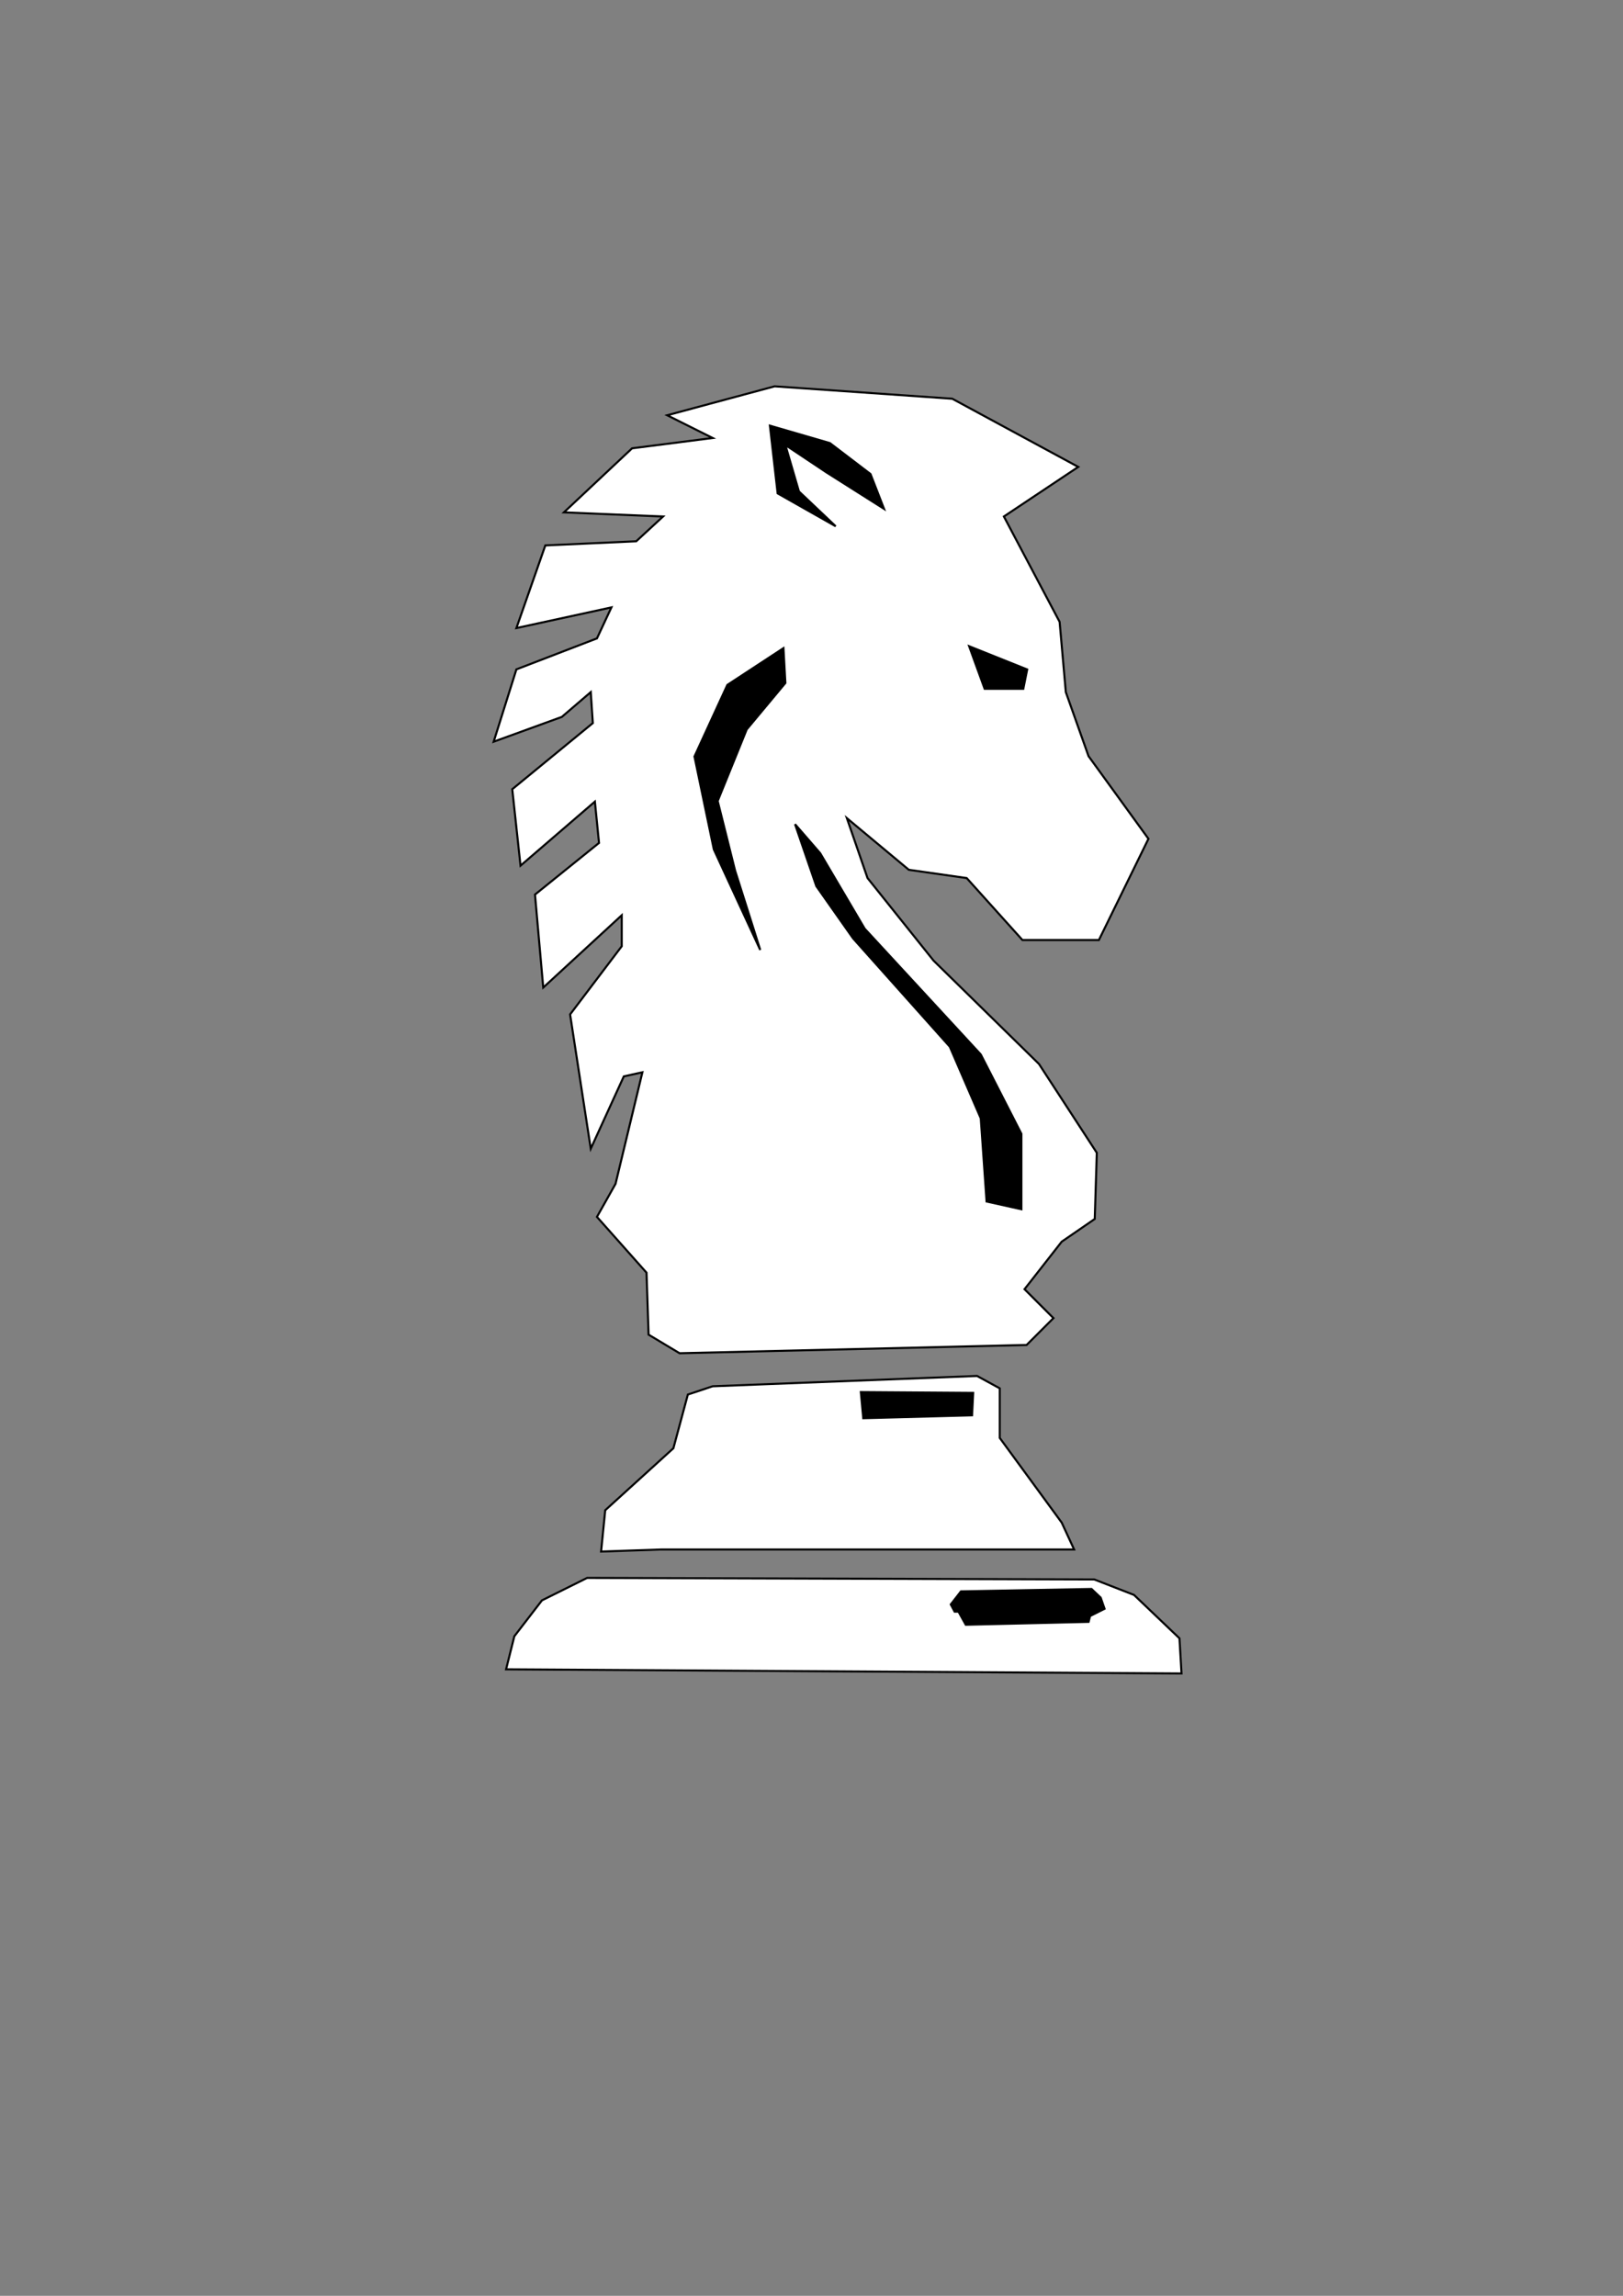 <?xml version="1.0" encoding="UTF-8" standalone="no"?>
<svg
   xmlns:dc="http://purl.org/dc/elements/1.1/"
   xmlns:cc="http://creativecommons.org/ns#"
   xmlns:rdf="http://www.w3.org/1999/02/22-rdf-syntax-ns#"
   xmlns:svg="http://www.w3.org/2000/svg"
   xmlns="http://www.w3.org/2000/svg"
   xmlns:sodipodi="http://sodipodi.sourceforge.net/DTD/sodipodi-0.dtd"
   xmlns:inkscape="http://www.inkscape.org/namespaces/inkscape"
   width="210mm"
   height="297mm"
   viewBox="0 0 210 297"
   version="1.1"
   id="svg3503"
   inkscape:version="1.0.2 (e86c870879, 2021-01-15, custom)"
   sodipodi:docname="horse.svg"
   inkscape:export-filename="C:\Users\ASUS\wknight.png"
   inkscape:export-xdpi="96"
   inkscape:export-ydpi="96">
  <rect x="0" y="0" width="210" height="297" fill="#808080" stroke="none"/>
  <defs
     id="defs3497" />
  <sodipodi:namedview
     id="base"
     pagecolor="#ffffff"
     bordercolor="#666666"
     borderopacity="1.0"
     inkscape:pageopacity="0.0"
     inkscape:pageshadow="2"
     inkscape:zoom="1.0570734"
     inkscape:cx="396.85039"
     inkscape:cy="439.73791"
     inkscape:document-units="mm"
     inkscape:current-layer="layer1"
     inkscape:document-rotation="0"
     showgrid="false"
     inkscape:window-width="1431"
     inkscape:window-height="1030"
     inkscape:window-x="32"
     inkscape:window-y="0"
     inkscape:window-maximized="0" />
  <g
     inkscape:label="Layer 1"
     inkscape:groupmode="layer"
     id="layer1">
    <path
       style="fill:#ffffff;stroke:#000000;stroke-width:0.265px;stroke-linecap:butt;stroke-linejoin:miter;stroke-opacity:1;fill-opacity:1"
       d="m 129.893,66.817 9.622,-6.414 -16.303,-8.82 -22.985,-1.604 -13.898,3.742 5.88,2.94 -10.424,1.336 -8.82,8.285 12.829,0.535 -3.475,3.207 -11.76,0.535 -3.742,10.691 12.294,-2.673 -1.871,4.009 -10.424,4.009 -2.94,9.354 8.82,-3.207 3.742,-3.207 0.267,4.009 -10.424,8.553 1.069,9.889 9.622,-8.285 0.535,5.345 -8.285,6.682 1.069,12.027 10.156,-9.354 v 4.009 l -6.682,8.82 2.673,17.373 4.276,-9.354 2.405,-0.535 -3.475,14.433 -2.405,4.276 6.414,7.216 0.267,8.018 4.009,2.405 44.901,-1.069 3.475,-3.474 -3.742,-3.742 4.811,-6.147 4.276,-2.94 0.267,-8.553 -7.484,-11.493 -13.631,-13.363 -8.553,-10.691 -2.673,-7.751 8.018,6.682 7.484,1.069 7.216,8.018 h 9.889 l 6.414,-13.096 -7.751,-10.691 -2.94,-8.285 -0.802,-9.087 z"
       id="path4080" />
    <path
       style="fill:#ffffff;stroke:#000000;stroke-width:0.265px;stroke-linecap:butt;stroke-linejoin:miter;stroke-opacity:1;fill-opacity:1"
       d="m 92.208,179.338 34.21,-1.336 2.94,1.604 v 6.414 l 8.018,10.958 1.604,3.474 H 85.526 l -7.751,0.267 0.535,-5.345 8.82,-8.018 1.871,-6.949 z"
       id="path4082" />
    <path
       style="fill:#ffffff;stroke:#000000;stroke-width:0.265px;stroke-linecap:butt;stroke-linejoin:miter;stroke-opacity:1;fill-opacity:1"
       d="m 75.971,204.127 -5.847,2.907 -3.575,4.644 -1.069,4.276 87.397,0.535 -0.267,-4.544 -5.88,-5.613 -5.145,-2.005 z"
       id="path4084"
       sodipodi:nodetypes="ccccccccc" />
    <path
       style="fill:#000000;stroke:#000000;stroke-width:0.265px;stroke-linecap:butt;stroke-linejoin:miter;stroke-opacity:1;fill-opacity:1"
       d="m 99.619,55.066 7.759,2.253 5.256,4.005 1.752,4.505 -7.509,-4.756 -5.256,-3.504 1.752,6.007 4.756,4.505 -7.509,-4.255 z"
       id="path4086" />
    <path
       style="fill:#000000;stroke:#000000;stroke-width:0.265px;stroke-linecap:butt;stroke-linejoin:miter;stroke-opacity:1;fill-opacity:1"
       d="m 101.371,83.85 0.25,4.505 -5.006,6.007 -3.754,9.261 2.253,9.011 3.254,10.262 -6.007,-13.015 -2.503,-12.014 4.255,-9.261 z"
       id="path4088" />
    <path
       style="fill:#000000;stroke:#000000;stroke-width:0.265px;stroke-linecap:butt;stroke-linejoin:miter;stroke-opacity:1;fill-opacity:1"
       d="m 125.399,83.6 7.509,3.004 -0.501,2.503 h -5.006 z"
       id="path4090" />
    <path
       style="fill:#000000;stroke:#000000;stroke-width:0.265px;stroke-linecap:butt;stroke-linejoin:miter;stroke-opacity:1;fill-opacity:1"
       d="m 102.872,106.627 3.254,3.754 5.757,9.762 15.018,16.269 5.256,10.262 v 9.762 l -4.505,-1.001 -0.751,-10.763 -4.005,-9.261 -12.515,-14.017 -4.756,-6.758 z"
       id="path4092" />
    <path
       style="fill:#000000;stroke:#000000;stroke-width:0.265px;stroke-linecap:butt;stroke-linejoin:miter;stroke-opacity:1;fill-opacity:1"
       d="m 111.383,180.089 0.313,3.379 14.079,-0.375 0.143,-2.901 z"
       id="path4094"
       sodipodi:nodetypes="ccccc" />
    <path
       style="fill:#000000;stroke:#000000;stroke-width:0.265px;stroke-linecap:butt;stroke-linejoin:miter;stroke-opacity:1;fill-opacity:1"
       d="m 123.021,207.56 1.314,-1.69 16.895,-0.313 1.189,1.126 0.501,1.439 -1.877,0.939 -0.188,0.751 -15.894,0.375 -0.939,-1.69 h -0.501 z"
       id="path4096" />
  </g>
</svg>
